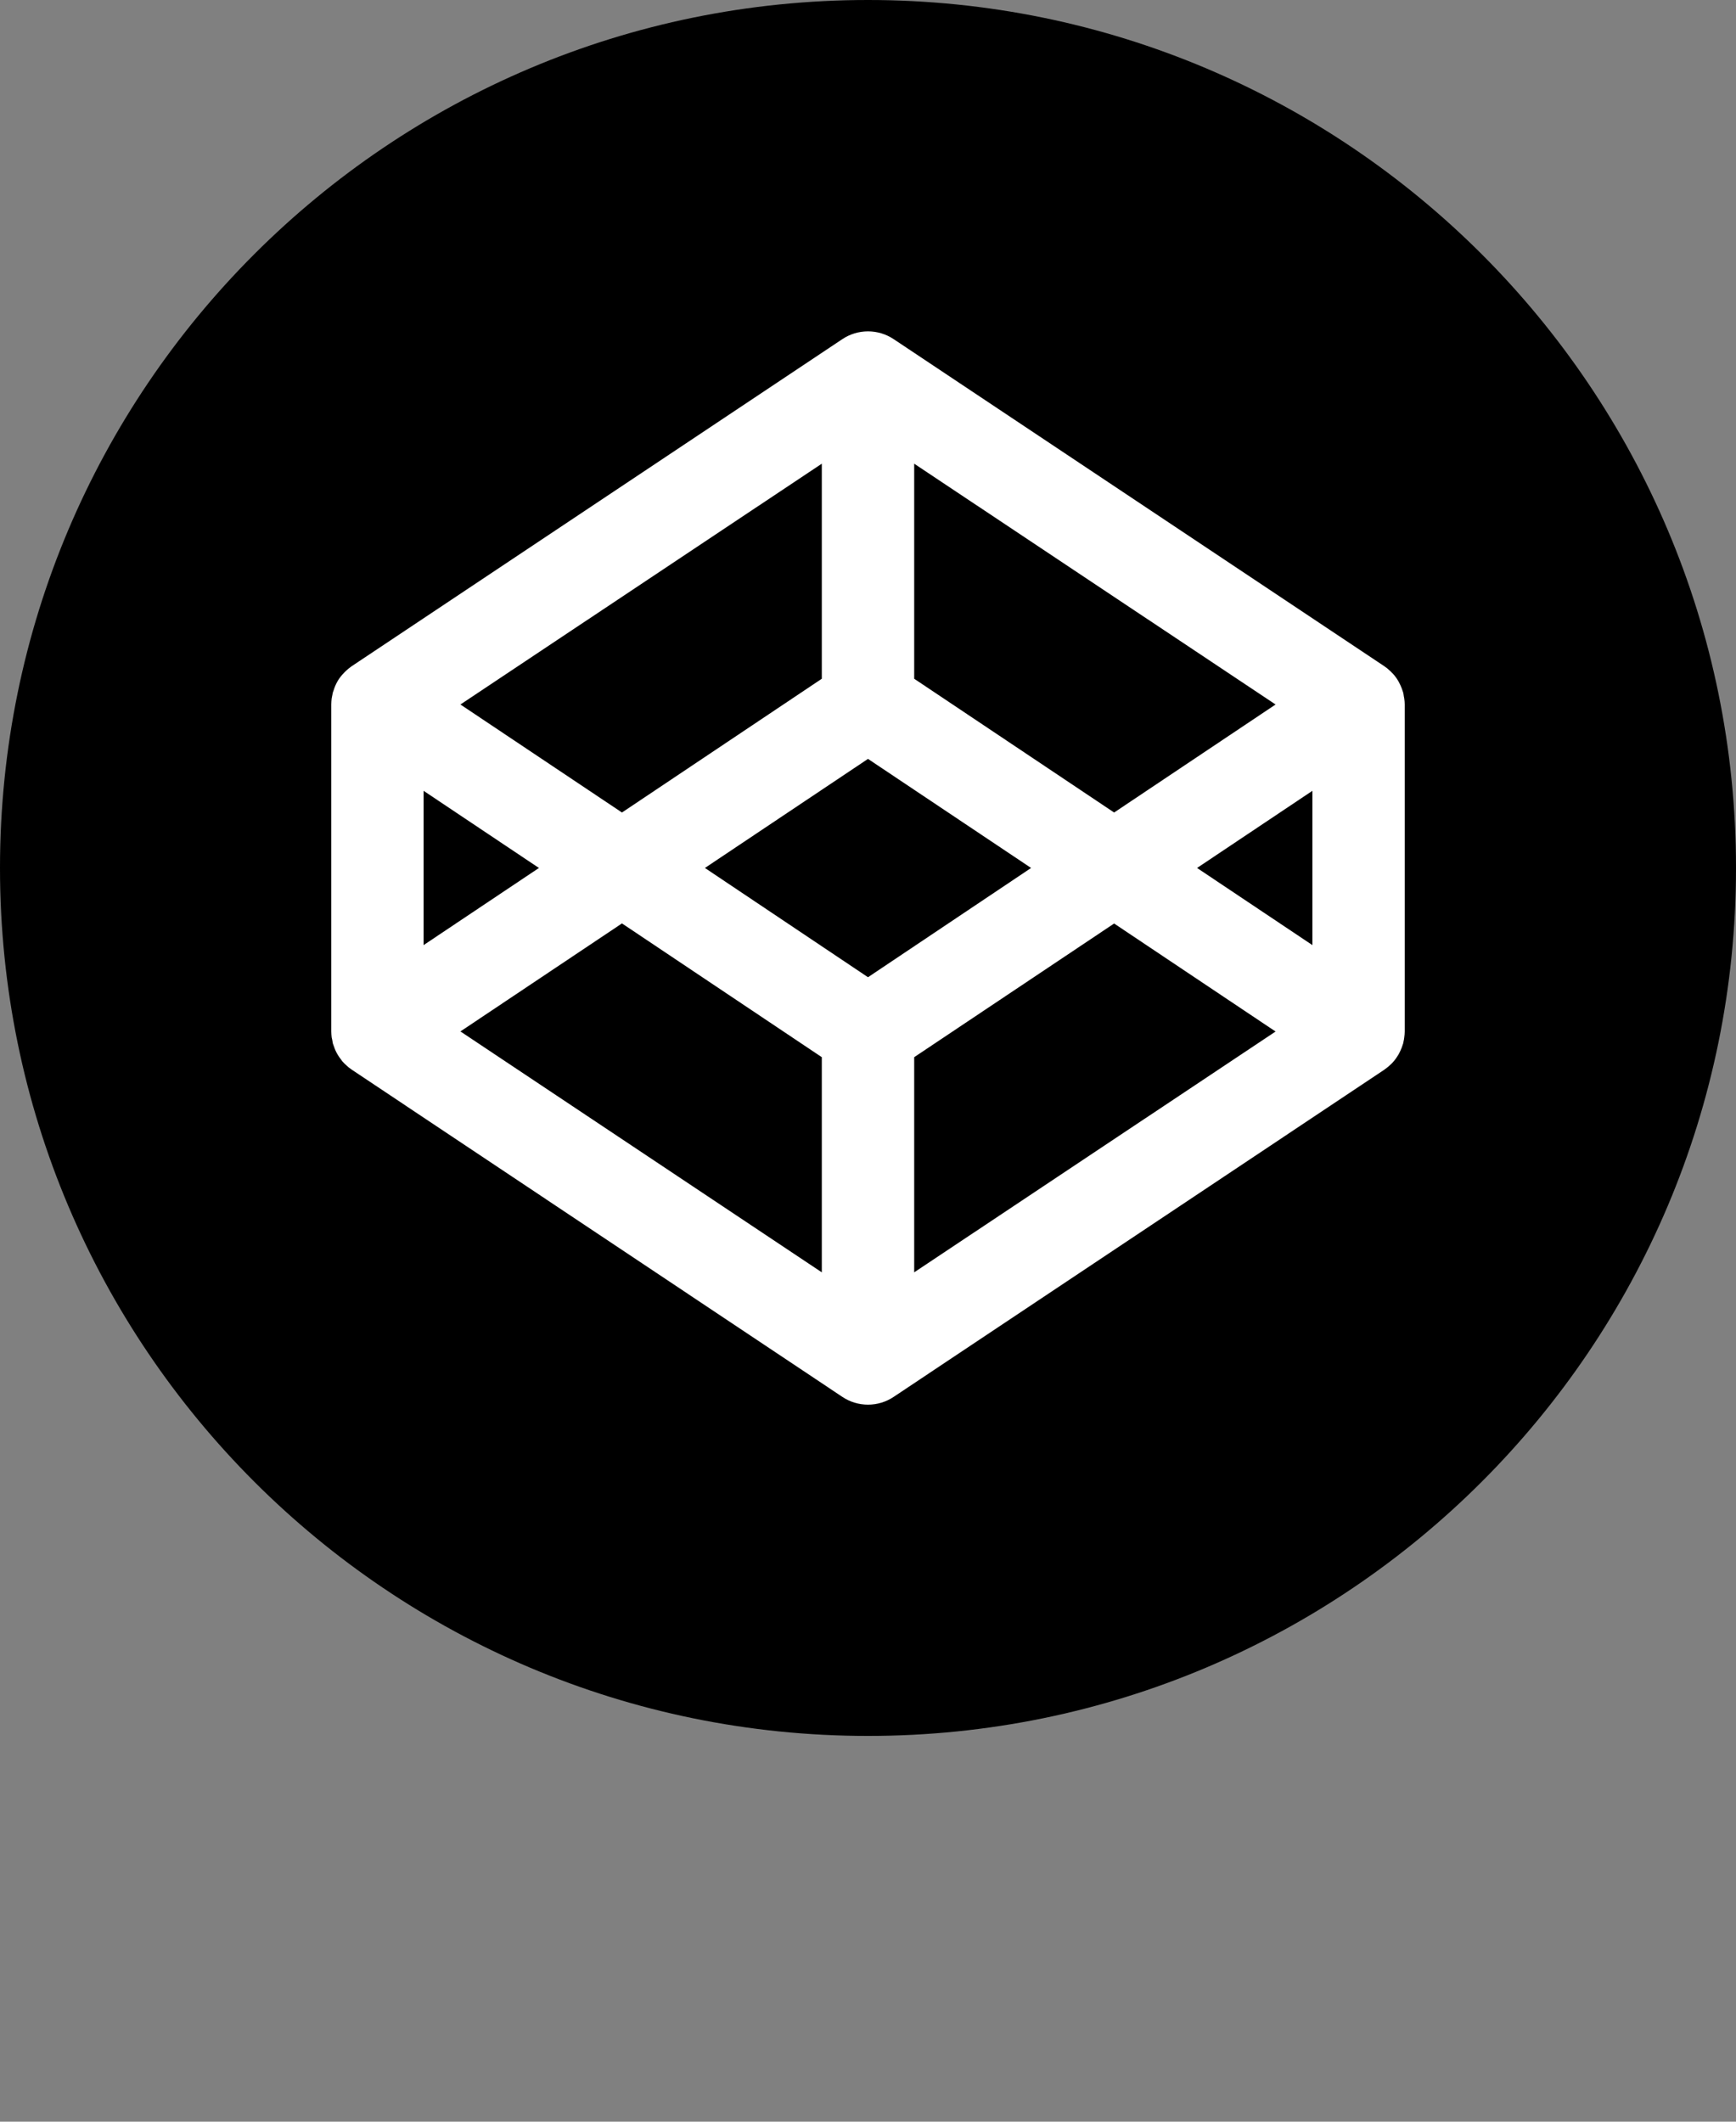 <svg width="18" height="22" viewBox="0 0 18 22" fill="none" xmlns="http://www.w3.org/2000/svg">
<rect x="0" y="0" width="18" height="22" fill="#808080" stroke="none"/>
<circle cx="9" cy="9" r="7.875" fill="white"/>
<path d="M13.608 9.8V8.2L12.412 9L13.608 9.8ZM14.565 10.696C14.565 10.717 14.563 10.737 14.56 10.758L14.557 10.779L14.549 10.819L14.541 10.842C14.537 10.854 14.534 10.865 14.528 10.877L14.518 10.9C14.513 10.911 14.508 10.921 14.502 10.932L14.488 10.954C14.471 10.982 14.45 11.007 14.428 11.03L14.408 11.048C14.4 11.056 14.39 11.064 14.381 11.071L14.36 11.087L14.352 11.093L9.265 14.485C9.187 14.537 9.095 14.565 9 14.565C8.905 14.565 8.813 14.537 8.735 14.485L3.648 11.092L3.64 11.086C3.623 11.075 3.607 11.062 3.592 11.047L3.572 11.029L3.548 11.003L3.533 10.982C3.513 10.957 3.496 10.929 3.482 10.9L3.472 10.877C3.467 10.865 3.463 10.853 3.459 10.841L3.451 10.819C3.449 10.805 3.446 10.792 3.444 10.778L3.439 10.757C3.437 10.737 3.435 10.716 3.435 10.695V7.304C3.435 7.283 3.437 7.263 3.439 7.242L3.443 7.222L3.451 7.181L3.459 7.159C3.477 7.099 3.507 7.043 3.549 6.996L3.572 6.971L3.592 6.952C3.607 6.938 3.623 6.925 3.64 6.913L3.648 6.907L8.735 3.516C8.813 3.464 8.905 3.436 9 3.436C9.095 3.436 9.187 3.464 9.265 3.516L14.352 6.907L14.36 6.913L14.382 6.929L14.408 6.952C14.416 6.958 14.421 6.964 14.428 6.971C14.451 6.993 14.471 7.018 14.488 7.045L14.502 7.068C14.508 7.079 14.513 7.089 14.518 7.1L14.528 7.123C14.534 7.135 14.537 7.147 14.541 7.158L14.549 7.181C14.552 7.195 14.555 7.208 14.556 7.222L14.56 7.242C14.563 7.263 14.565 7.283 14.565 7.304V10.696ZM9 0C4.03 0 0 4.029 0 9C0 13.97 4.03 18 9 18C13.971 18 18 13.971 18 9C18 4.03 13.971 0 9 0ZM9 7.869L7.309 9L9 10.133L10.691 9L9 7.869ZM9.479 10.962V13.193L13.226 10.696L11.552 9.576L9.479 10.962ZM4.774 10.695L8.521 13.193V10.962L6.449 9.575L4.774 10.695ZM13.226 7.305L9.479 4.808V7.038L11.552 8.425L13.226 7.305ZM8.521 7.038V4.808L4.774 7.305L6.449 8.425L8.521 7.038ZM4.392 8.2V9.8L5.588 9L4.392 8.2Z" fill="black"/>
</svg>
